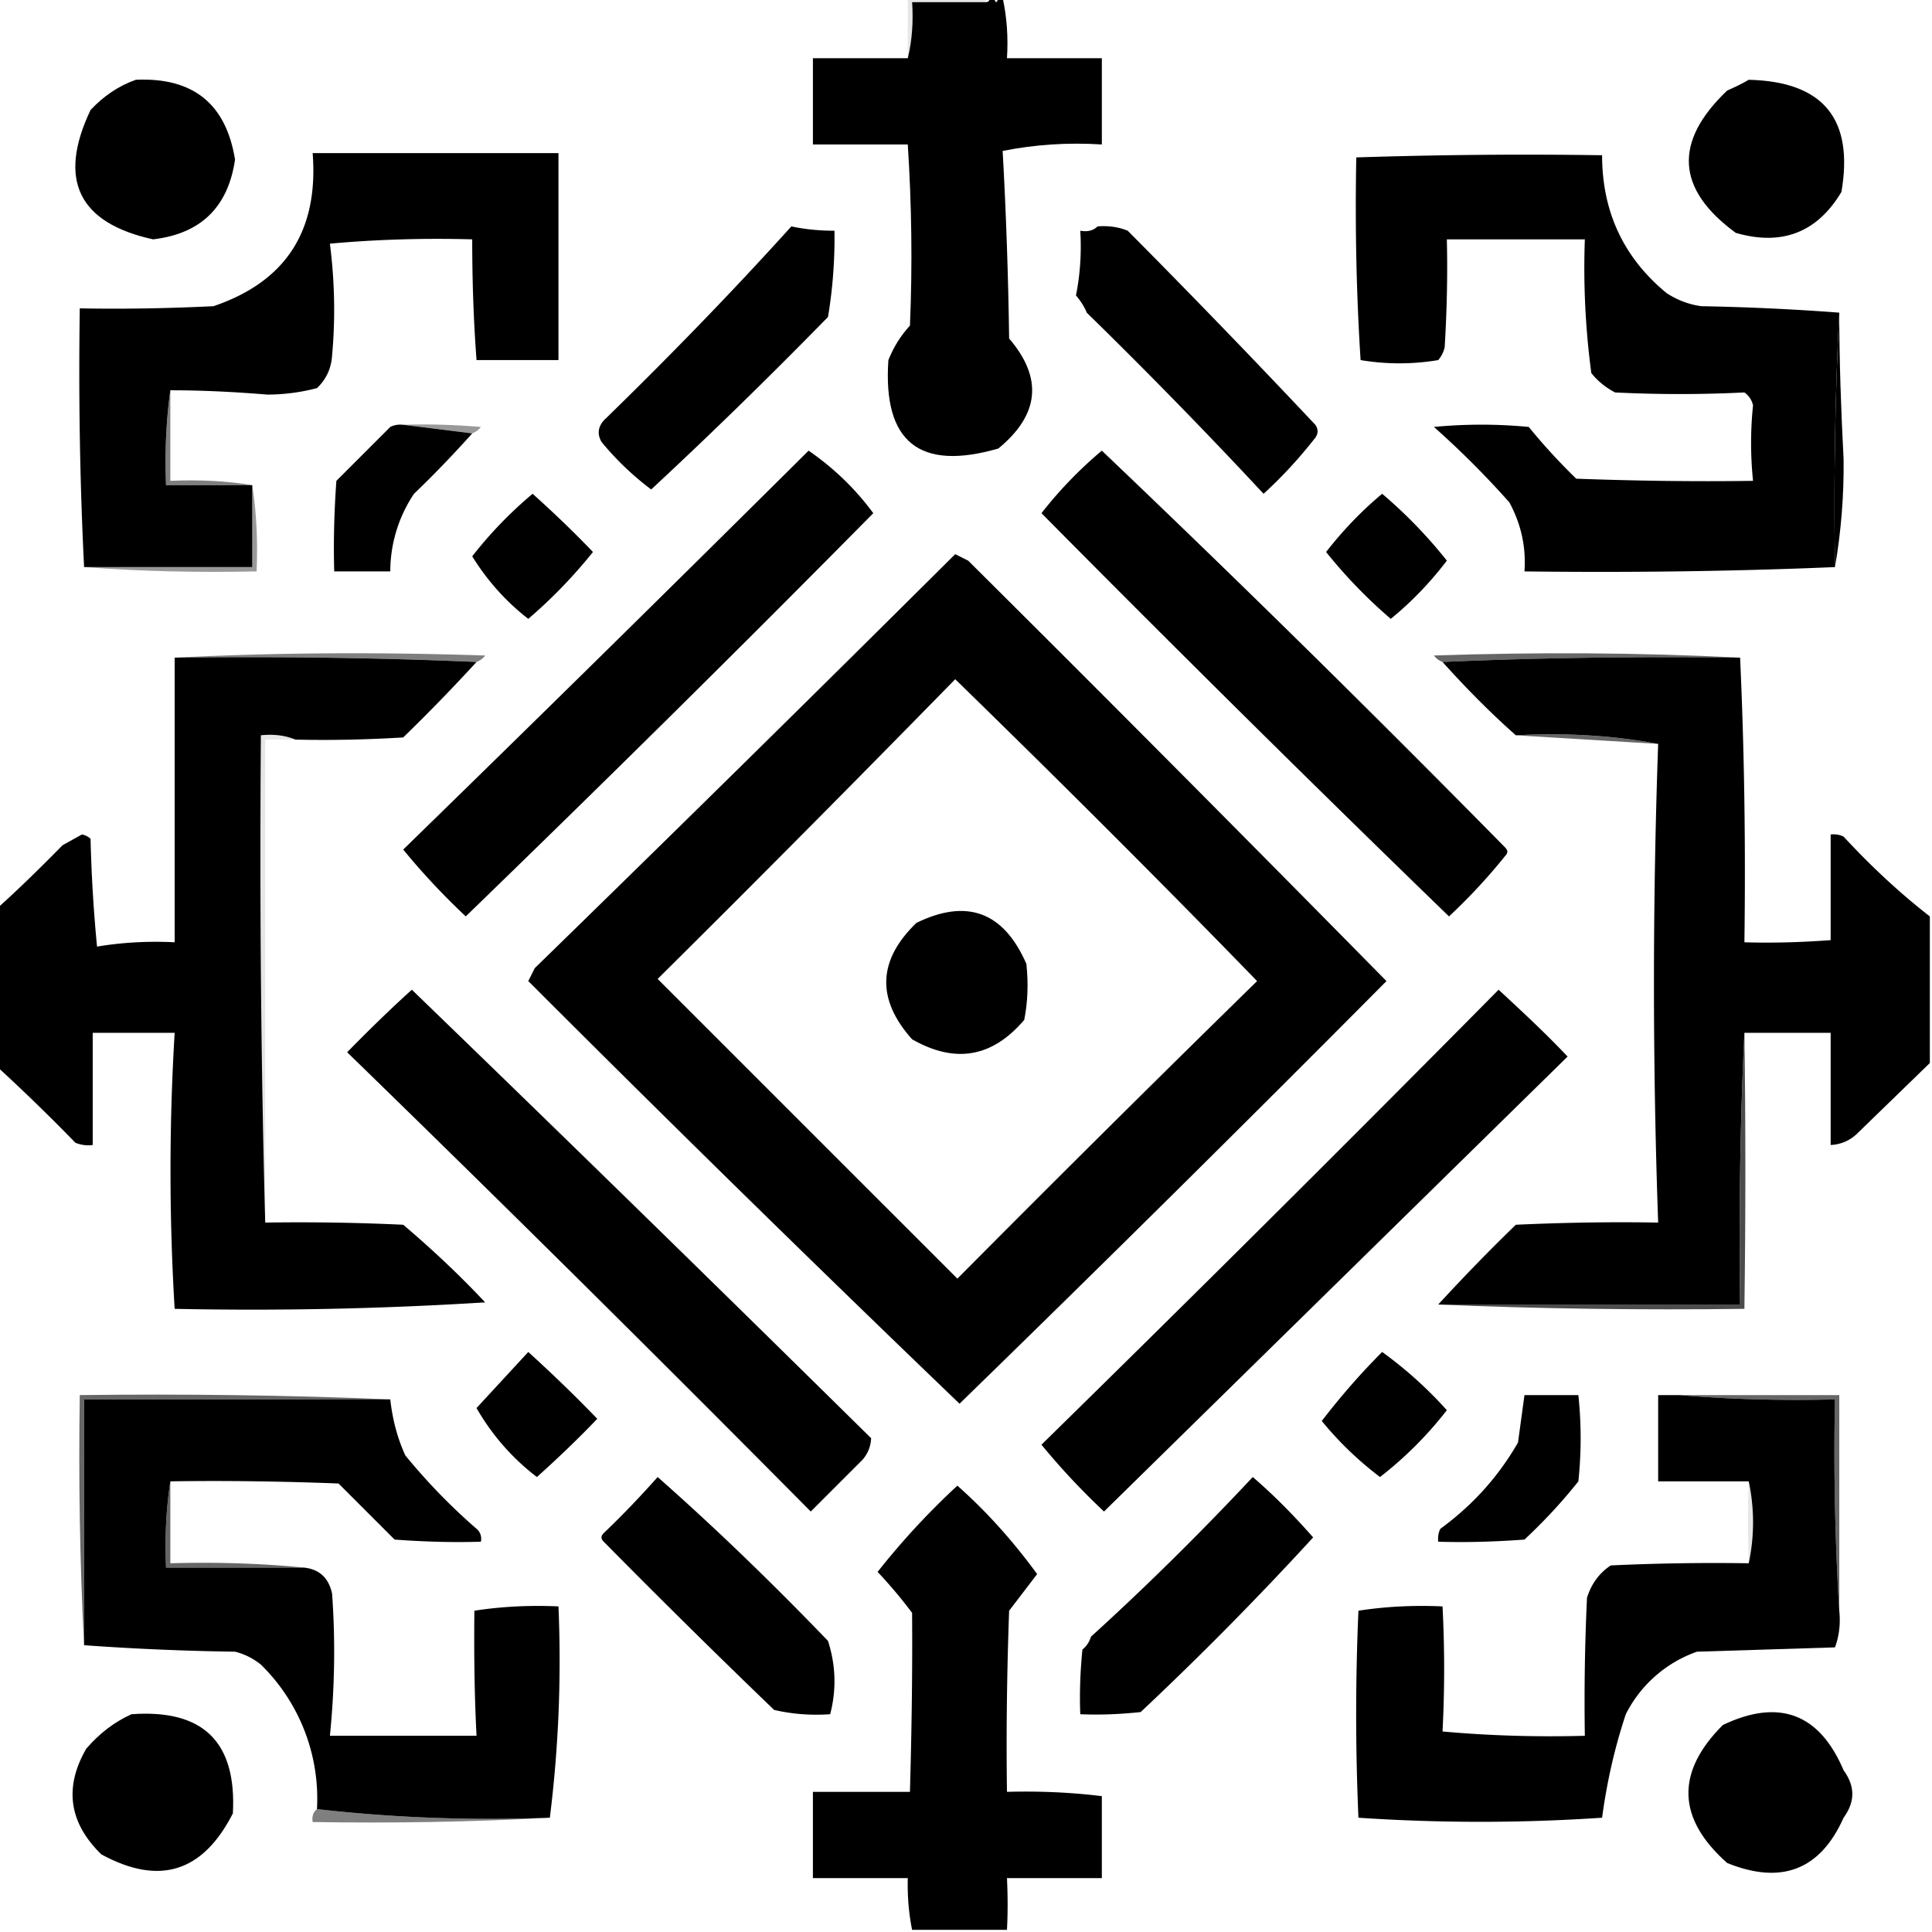 <svg xmlns="http://www.w3.org/2000/svg" shape-rendering="geometricPrecision" text-rendering="geometricPrecision" image-rendering="optimizeQuality" fill-rule="evenodd" clip-rule="evenodd" viewBox="0 0 448 448"><path fill="currentColor" d="M229.5-.5h1c.3 1.3.7 1.3 1 0h1c1 4.6 1.3 9.2 1 14h22v20c-7.8-.5-15.5 0-23 1.5.8 14.4 1.3 29 1.5 43.5 7.9 9.2 7 17.7-2.5 25.5-18.3 5.3-26.8-1.5-25.5-20.5 1.2-3 2.8-5.6 5-8 .6-14 .4-28-.5-42h-22v-20h22c1-4.1 1.3-8.5 1-13h17c.7 0 1-.3 1-1Z"/><path fill="currentColor" d="M210.5-.5h18v1h-17c.3 4.5 0 8.9-1 13v-14Z" opacity=".1"/><path fill="currentColor" d="M31.5 18.5c13.2-.6 20.9 5.5 23 18.5-1.6 11-7.9 17.2-19 18.5-17.3-3.8-22.2-13.8-14.5-30 3-3.2 6.5-5.6 10.5-7ZM405.5 18.5c17.3.4 24.4 9.1 21.5 26-5.6 9.4-13.8 12.6-24.5 9.5-13.8-10.1-14.5-21.1-2-33 1.8-.8 3.5-1.6 5-2.5Z"/><path fill="currentColor" d="M39.5 90.5c-1 7.1-1.3 14.5-1 22h20v19h-39c-1-20-1.3-40-1-60 10.3.2 20.7 0 31-.5 16.8-5.7 24.4-17.5 23-35.5h57v48h-19c-.7-9.3-1-18.6-1-28-11-.3-22 0-33 1 1.1 8.6 1.3 17.3.5 26-.2 3-1.4 5.5-3.5 7.5A46 46 0 0 1 62 91.5c-7.3-.6-14.8-1-22.5-1ZM426.5 72.5c-1 19.5-1.3 39.2-1 59-23.8 1-47.8 1.3-72 1 .4-5.7-.8-11-3.5-16-5.5-6.2-11.3-12-17.5-17.5 7.3-.7 14.7-.7 22 0 3.4 4.2 7.1 8.2 11 12 13.7.5 27.3.7 41 .5-.6-5.9-.6-11.7 0-17.5-.3-1.3-1-2.3-2-3-10 .5-20 .5-30 0-2.1-1.1-4-2.6-5.5-4.5a184.5 184.5 0 0 1-1.5-31h-32c.2 8.3 0 16.7-.5 25a6.8 6.8 0 0 1-1.5 3c-6 1-12 1-18 0-1-15.6-1.3-31.3-1-47 18.8-.6 37.8-.8 57-.5 0 13.1 5 23.8 15 32 2.5 1.6 5.1 2.6 8 3 10.8.2 21.5.7 32 1.5ZM183.5 52.5c3.3.7 6.6 1 10 1 .1 6.7-.4 13.4-1.5 20-13.4 13.7-27 27-41 40a67 67 0 0 1-11.5-11c-1-1.7-.9-3.4.5-5 15-14.6 29.6-29.6 43.5-45ZM254.5 52.5c2.4-.2 4.8.1 7 1 14.7 14.8 29.2 29.8 43.5 45 .7 1 .7 2 0 3-3.6 4.6-7.6 9-12 13-13.3-14.3-27-28.3-41-42-.6-1.5-1.5-2.8-2.5-4 1-5 1.3-10 1-15 1.6.3 3 0 4-1Z"/><path fill="currentColor" d="M426.5 72.5c0 11.2.4 22.5 1 34 .1 8.5-.6 16.9-2 25-.3-19.8 0-39.5 1-59Z"/><path fill="currentColor" d="M93.5 98.5c6-.2 12 0 18 .5-.5.7-1.2 1.2-2 1.5l-16-2Z" opacity=".4"/><path fill="currentColor" d="m93.5 98.5 16 2c-4.3 4.8-8.8 9.5-13.5 14a32.4 32.4 0 0 0-5.5 18h-13c-.2-7 0-14 .5-21L90.5 99c1-.5 2-.6 3-.5Z"/><path fill="currentColor" d="M39.5 90.5v21c6.5-.3 12.9 0 19 1h-20c-.3-7.5 0-14.9 1-22Z" opacity=".5"/><path fill="currentColor" d="M187.5 104.5c5.8 4 10.8 8.8 15 14.5-31 31.4-62.6 62.6-94.5 93.5-5.2-4.9-10-10-14.5-15.5 31.5-30.7 62.8-61.5 94-92.5ZM255.5 104.5c31.6 30.1 62.8 60.8 93.5 92 .7.7.7 1.3 0 2-4 5-8.4 9.7-13 14-31.8-30.8-63.3-62-94.5-93.5a96.3 96.3 0 0 1 14-14.5ZM123.5 114.5c4.8 4.3 9.5 8.8 14 13.5-4.5 5.6-9.5 10.8-15 15.5-5.2-4-9.6-9-13-14.5a96.2 96.2 0 0 1 14-14.5ZM320.5 114.5a110 110 0 0 1 15 15.5c-3.8 5-8.1 9.5-13 13.5-5.5-4.7-10.5-9.9-15-15.5 3.9-5 8.2-9.5 13-13.5ZM221.5 128.5l3 1.5c32.4 32.2 64.7 64.7 97 97.5a8209.7 8209.7 0 0 1-99 98 6933 6933 0 0 1-100-98l1.5-3a13273 13273 0 0 0 97.5-96Zm0 29c23.6 23 47 46.3 70 70a6762.6 6762.6 0 0 0-69.5 69L152.5 227c23.2-23 46.2-46.2 69-69.5Z"/><path fill="currentColor" d="M58.5 112.5c1 6.5 1.3 13.1 1 20-13.5.3-26.8 0-40-1h39v-19Z" opacity=".4"/><path fill="currentColor" d="M40.5 152.5c23.8-1.2 47.8-1.3 72-.5-.5.7-1.2 1.2-2 1.5a1225 1225 0 0 0-70-1Z" opacity=".5"/><path fill="currentColor" d="M403.5 152.5c-23.2-.3-46.2 0-69 1-.8-.3-1.5-.8-2-1.5 23.8-.8 47.5-.7 71 .5Z" opacity=".6"/><path fill="currentColor" d="M40.5 152.5c23.5-.3 46.8 0 70 1a423 423 0 0 1-17 17.5c-8.3.5-16.7.7-25 .5-2.4-1-5.1-1.3-8-1-.3 37.8 0 75.5 1 113a512 512 0 0 1 32 .5c6.6 5.6 13 11.6 19 18-24 1.5-48 2-72 1.5a532.9 532.9 0 0 1 0-64h-19v26c-1.4.2-2.7 0-4-.5a443 443 0 0 0-18-17.5v-37c5.1-4.6 10.1-9.5 15-14.5l4.5-2.5a4 4 0 0 1 2 1c.2 8.4.7 16.7 1.5 25 6-1 12-1.3 18-1v-66ZM403.5 152.5c1 21.8 1.3 43.8 1 66 6.7.2 13.3 0 20-.5v-24.5c1-.1 2 0 3 .5 6.2 6.7 12.9 13 20 18.5v34l-17 16.5a9.3 9.3 0 0 1-6 2.5v-26h-20c-1 20.8-1.3 41.8-1 63h-70c5.7-6.2 11.7-12.4 18-18.5 11-.5 22-.7 33-.5-1.3-37-1.3-74 0-111-10.6-2-21.6-2.6-33-2-6-5.3-11.6-11-17-17 22.8-1 45.8-1.3 69-1Z"/><path fill="currentColor" d="M351.5 170.5c11.4-.6 22.4 0 33 2l-33-2Z" opacity=".6"/><path fill="currentColor" d="M237.5 236.5c-7.4 8.7-16 10.2-26 4.5-8.3-9.3-8-18.3 1-27 11.7-5.7 20.2-2.6 25.5 9.5.5 4.7.3 9-.5 13Z"/><path fill="currentColor" d="M68.5 171.5h-7v112c-1-37.5-1.3-75.2-1-113 2.9-.3 5.6 0 8 1Z" opacity=".1"/><path fill="currentColor" d="M95.5 229.5c35.6 34.4 71.1 69.1 106.5 104a8 8 0 0 1-2 5l-12 12A8098 8098 0 0 0 80.5 244c4.9-5 9.9-9.9 15-14.5ZM347.5 229.5c5.4 5 10.8 10 16 15.5L256 350.5c-5.2-4.9-10-10-14.5-15.5 35.7-35 71-70.1 106-105.5Z"/><path fill="currentColor" d="M404.5 239.5c.3 21.2.3 42.6 0 64-23.8.3-47.5 0-71-1h70c-.3-21.2 0-42.2 1-63Z" opacity=".7"/><path fill="currentColor" d="M122.5 313.5c5.5 5 10.8 10.1 16 15.5-4.5 4.7-9.2 9.2-14 13.5a53.5 53.5 0 0 1-14-16l12-13ZM320.5 313.5a94.7 94.7 0 0 1 15 13.5c-4.5 5.8-9.7 11-15.5 15.5-5-3.8-9.5-8.1-13.5-13 4.3-5.6 9-11 14-16ZM90.5 324.5c.5 4.5 1.6 8.9 3.5 13 5 6.1 10.5 11.8 16.5 17a3 3 0 0 1 1 3c-6.7.2-13.3 0-20-.5l-13-13c-13-.5-26-.7-39-.5-1 6.5-1.3 13.1-1 20h32c3.6.4 5.7 2.4 6.5 6 .8 11 .6 22-.5 33h34c-.5-9.7-.6-19.3-.5-29 6.4-1 13-1.3 19.5-1 .7 16.7 0 33-2 49-18.4.7-36.4 0-54-2a43.5 43.5 0 0 0-13-33.5 15.4 15.4 0 0 0-6-3 605 605 0 0 1-35-1.5v-57h71ZM353.5 323.5H366c.7 6.7.7 13.3 0 20-3.8 4.8-8 9.3-12.5 13.5-6.7.5-13.3.7-20 .5-.1-1 0-2 .5-3 7.4-5.4 13.4-12 18-20l1.5-11Z"/><path fill="currentColor" d="M389.5 323.5c11.8 1 23.8 1.3 36 1a601 601 0 0 0 1 49c.3 3 0 5.8-1 8.5l-32 1a29.4 29.4 0 0 0-16.5 14.5c-2.6 7.8-4.4 15.8-5.5 24a420.6 420.6 0 0 1-56.5 0c-.7-16-.7-32 0-48 6.4-1 13-1.3 19.5-1 .5 9.7.5 19.4 0 29 11 1 22 1.3 33 1a512 512 0 0 1 .5-32c1-3.2 2.8-5.7 5.5-7.5a512 512 0 0 1 32-.5 45.6 45.6 0 0 0 0-19h-21v-20h5Z"/><path fill="currentColor" d="M90.5 324.5h-71v57c-1-19.2-1.3-38.5-1-58 24.2-.3 48.2 0 72 1Z" opacity=".6"/><path fill="currentColor" d="M152.5 342.5c13.6 12 26.7 24.7 39.5 38 1.8 5.6 2 11.3.5 17-4.4.3-8.7 0-13-1a2174.4 2174.4 0 0 1-39.5-39c-.7-.7-.7-1.3 0-2 4.4-4.2 8.5-8.5 12.5-13ZM233.5 447.5h-22c-.8-4-1.1-8-1-12h-22v-20H211c.4-14 .6-27.8.5-41.5a108 108 0 0 0-8-9.5c5.6-7.1 11.8-13.8 18.5-20 7 6.2 13 13 18.5 20.5a4299 4299 0 0 1-6.5 8.5c-.5 14-.7 28-.5 42 7.4-.2 14.7.1 22 1v19h-22c.2 4.2.2 8.2 0 12ZM290.5 342.5c5 4.3 9.6 9 14 14a763.2 763.2 0 0 1-40 40.5c-4.7.5-9.3.7-14 .5-.2-5 0-10 .5-15 1-.8 1.6-1.8 2-3 13-11.8 25.5-24.2 37.5-37Z"/><path fill="currentColor" d="M405.5 343.5a45.6 45.6 0 0 1 0 19c-.2-6.5-.2-12.8 0-19Z" opacity=".1"/><path fill="currentColor" d="M389.5 323.5h37v50a601 601 0 0 1-1-49c-12.2.3-24.2 0-36-1ZM39.5 343.5v19c10.5-.3 20.8 0 31 1h-32c-.3-6.9 0-13.5 1-20Z" opacity=".6"/><path fill="currentColor" d="M30.5 397.5c16.6-1.2 24.4 6.4 23.5 23-7 13.7-17.1 16.8-30.5 9.5-7.5-7.3-8.7-15.5-3.5-24.5 3-3.5 6.5-6.2 10.5-8ZM427.5 410.5v11c-5.4 12.1-14.4 15.6-27 10.5-11.6-10.3-12-21-1-32 13-6.2 22.4-2.7 28 10.5ZM427.5 410.5c2.7 3.7 2.7 7.3 0 11v-11Z"/><path fill="currentColor" d="M73.5 419.5c17.6 2 35.6 2.7 54 2-18.2 1-36.5 1.3-55 1-.2-1.3.1-2.3 1-3Z" opacity=".5"/></svg>
